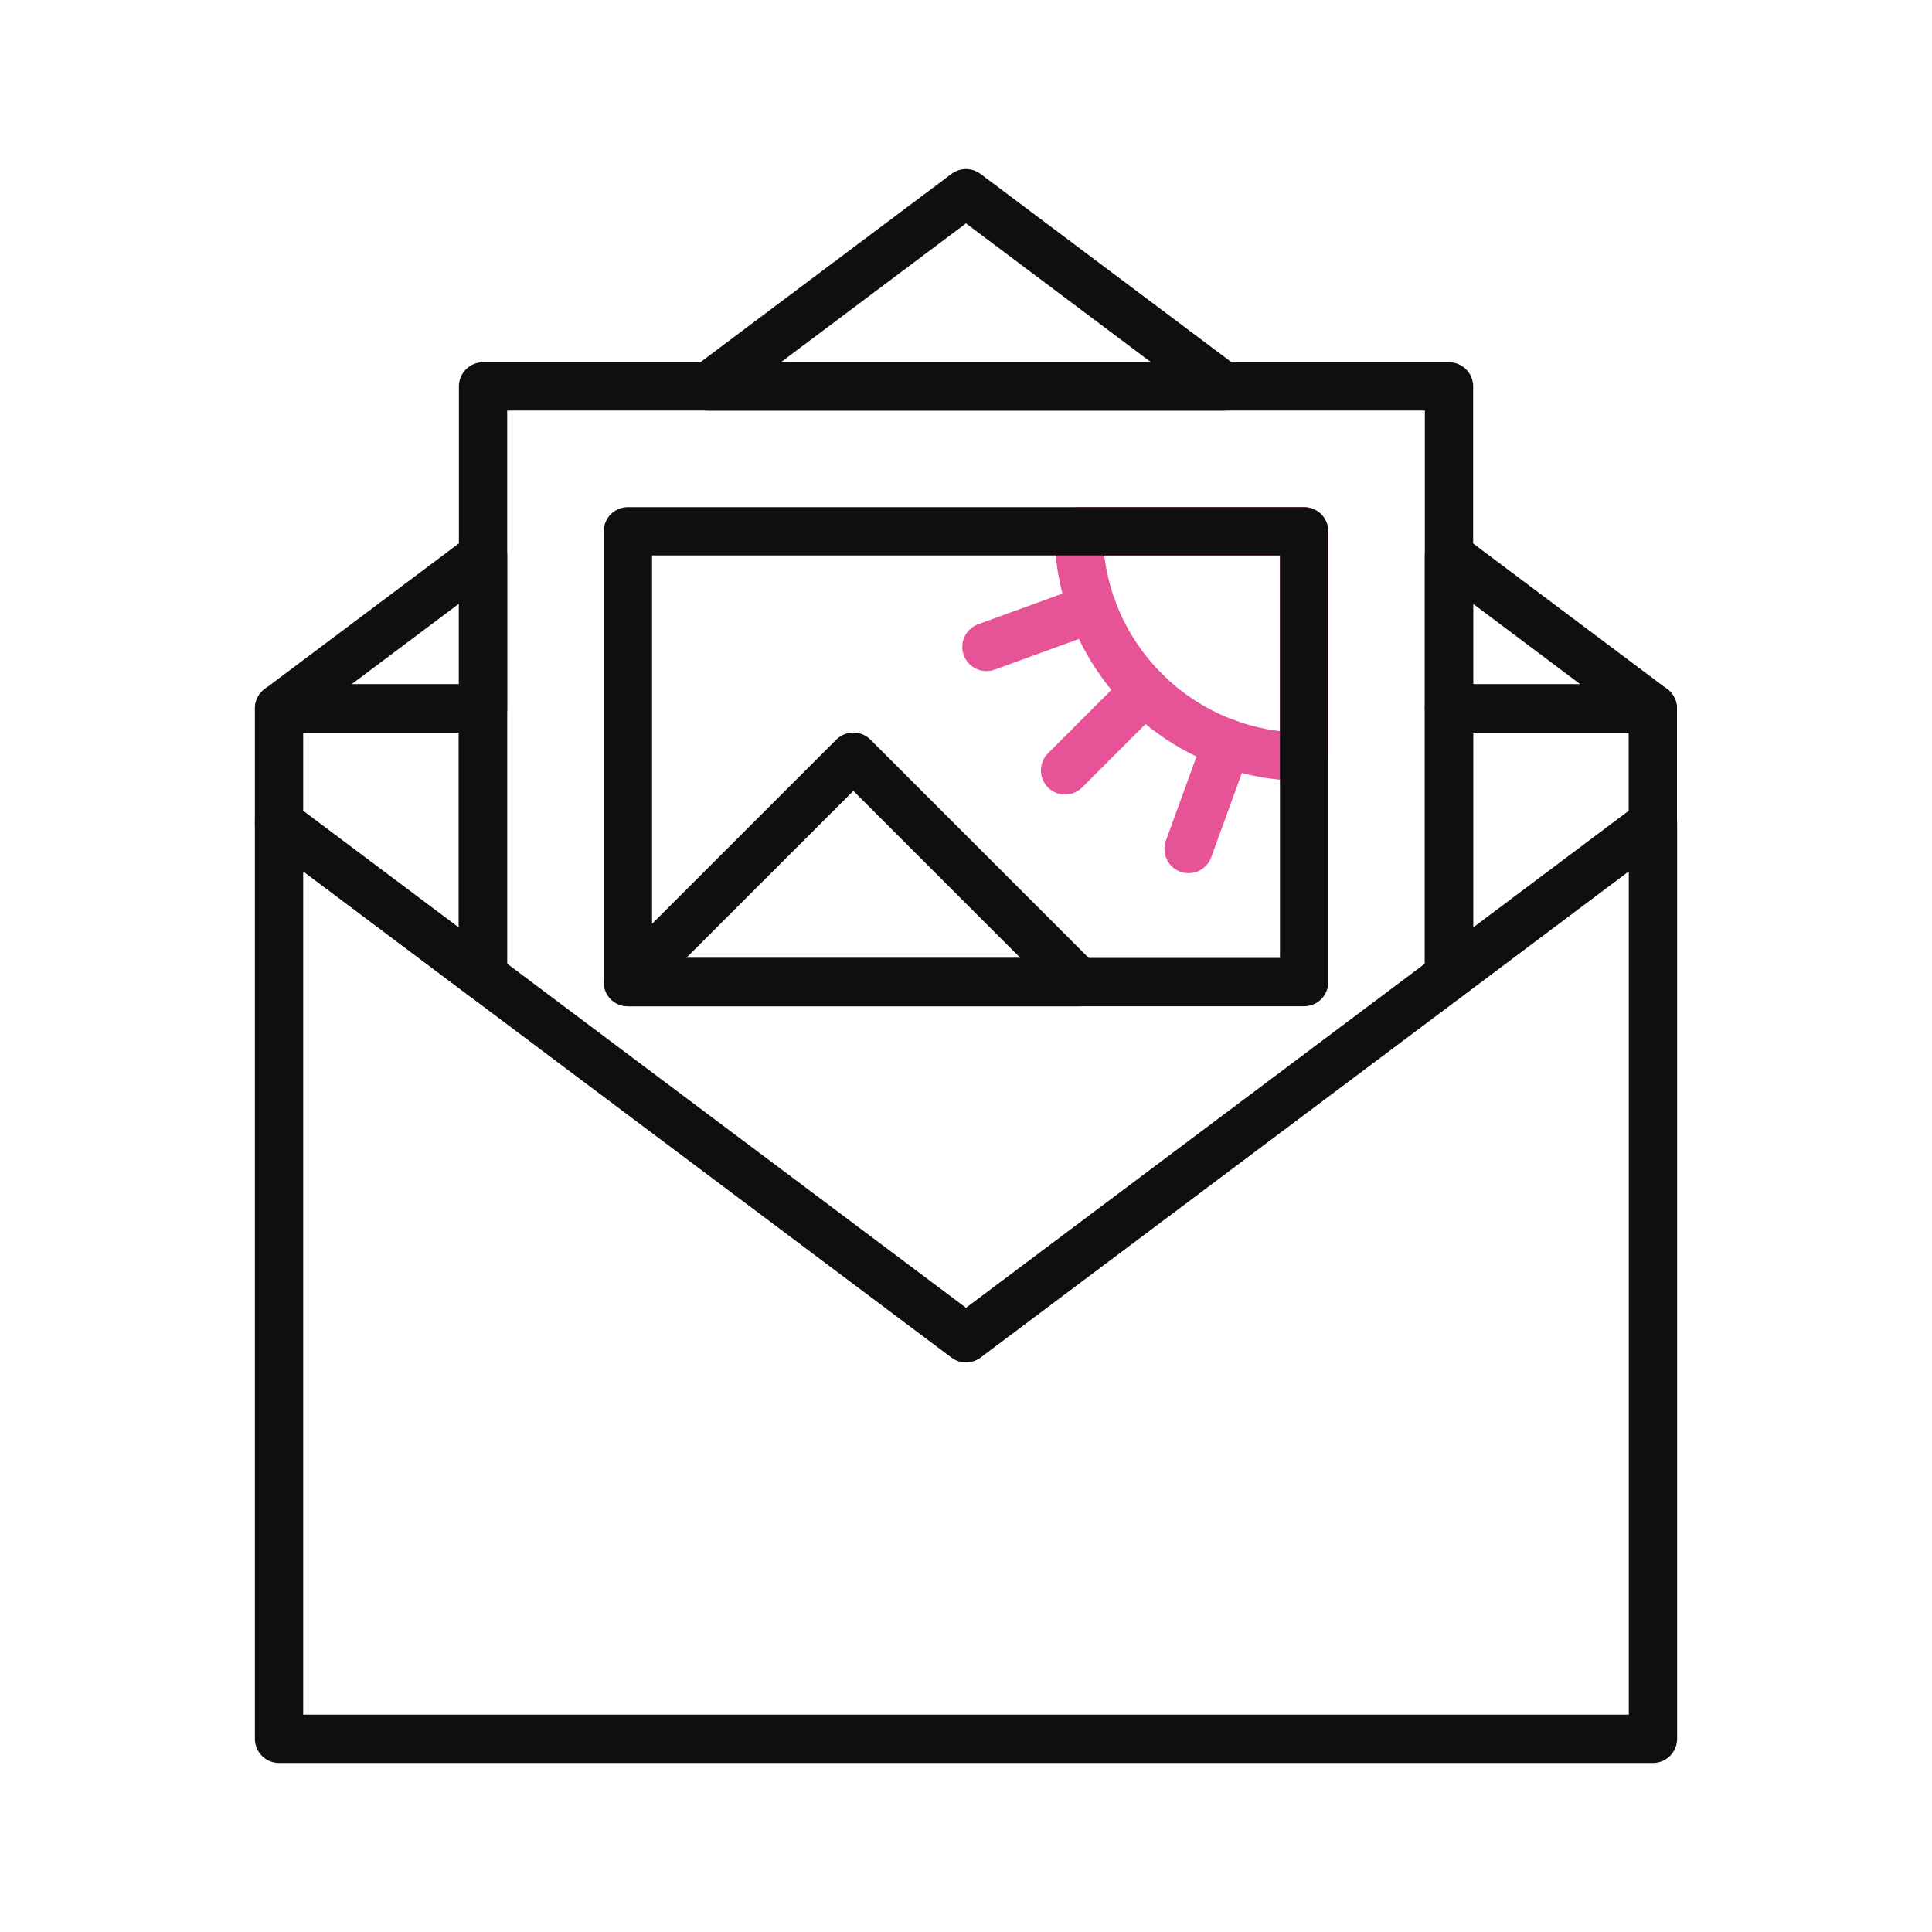 <svg width="40" height="40" viewBox="0 0 40 40" fill="none" xmlns="http://www.w3.org/2000/svg">
<path d="M17.668 15.667L13 20.334H22.334L17.668 15.667Z" stroke="#0F0F0F" stroke-miterlimit="10" stroke-linecap="round" stroke-linejoin="round"/>
<path d="M22.334 11C22.334 13.577 24.421 15.667 27 15.667V11H22.334Z" stroke="#E65497" stroke-miterlimit="10" stroke-linecap="round" stroke-linejoin="round"/>
<path d="M23.7 14.3L22.051 15.95L23.7 14.3Z" stroke="#E65497" stroke-miterlimit="10" stroke-linecap="round" stroke-linejoin="round"/>
<path d="M25.404 15.386L24.608 17.578L25.404 15.386Z" stroke="#E65497" stroke-miterlimit="10" stroke-linecap="round" stroke-linejoin="round"/>
<path d="M22.615 12.596L20.423 13.394L22.615 12.596Z" stroke="#E65497" stroke-miterlimit="10" stroke-linecap="round" stroke-linejoin="round"/>
<path d="M20 27.705L5.777 17.038V36H34.223V17.038L20 27.705Z" stroke="#0F0F0F" stroke-miterlimit="10" stroke-linecap="round" stroke-linejoin="round"/>
<path d="M25.331 8L20 4L14.667 8H25.331Z" stroke="#0F0F0F" stroke-miterlimit="10" stroke-linecap="round" stroke-linejoin="round"/>
<path d="M30 14.667H34.219L30 11.502V14.667Z" stroke="#0F0F0F" stroke-miterlimit="10" stroke-linecap="round" stroke-linejoin="round"/>
<path d="M10.001 11.5L5.778 14.667H10.001V11.5Z" stroke="#0F0F0F" stroke-miterlimit="10" stroke-linecap="round" stroke-linejoin="round"/>
<path d="M30 20.206V8H10.001V20.206L20 27.705L30 20.206Z" stroke="#0F0F0F" stroke-miterlimit="10" stroke-linecap="round" stroke-linejoin="round"/>
<path d="M34.22 17.04V14.667H30V20.206L34.22 17.04Z" stroke="#0F0F0F" stroke-miterlimit="10" stroke-linecap="round" stroke-linejoin="round"/>
<path d="M27 11H13V20.333H27V11Z" stroke="#0F0F0F" stroke-miterlimit="10" stroke-linecap="round" stroke-linejoin="round"/>
<path d="M5.777 17.04V14.667H9.997V20.206L5.777 17.04Z" stroke="#0F0F0F" stroke-miterlimit="10" stroke-linecap="round" stroke-linejoin="round"/>
</svg>
